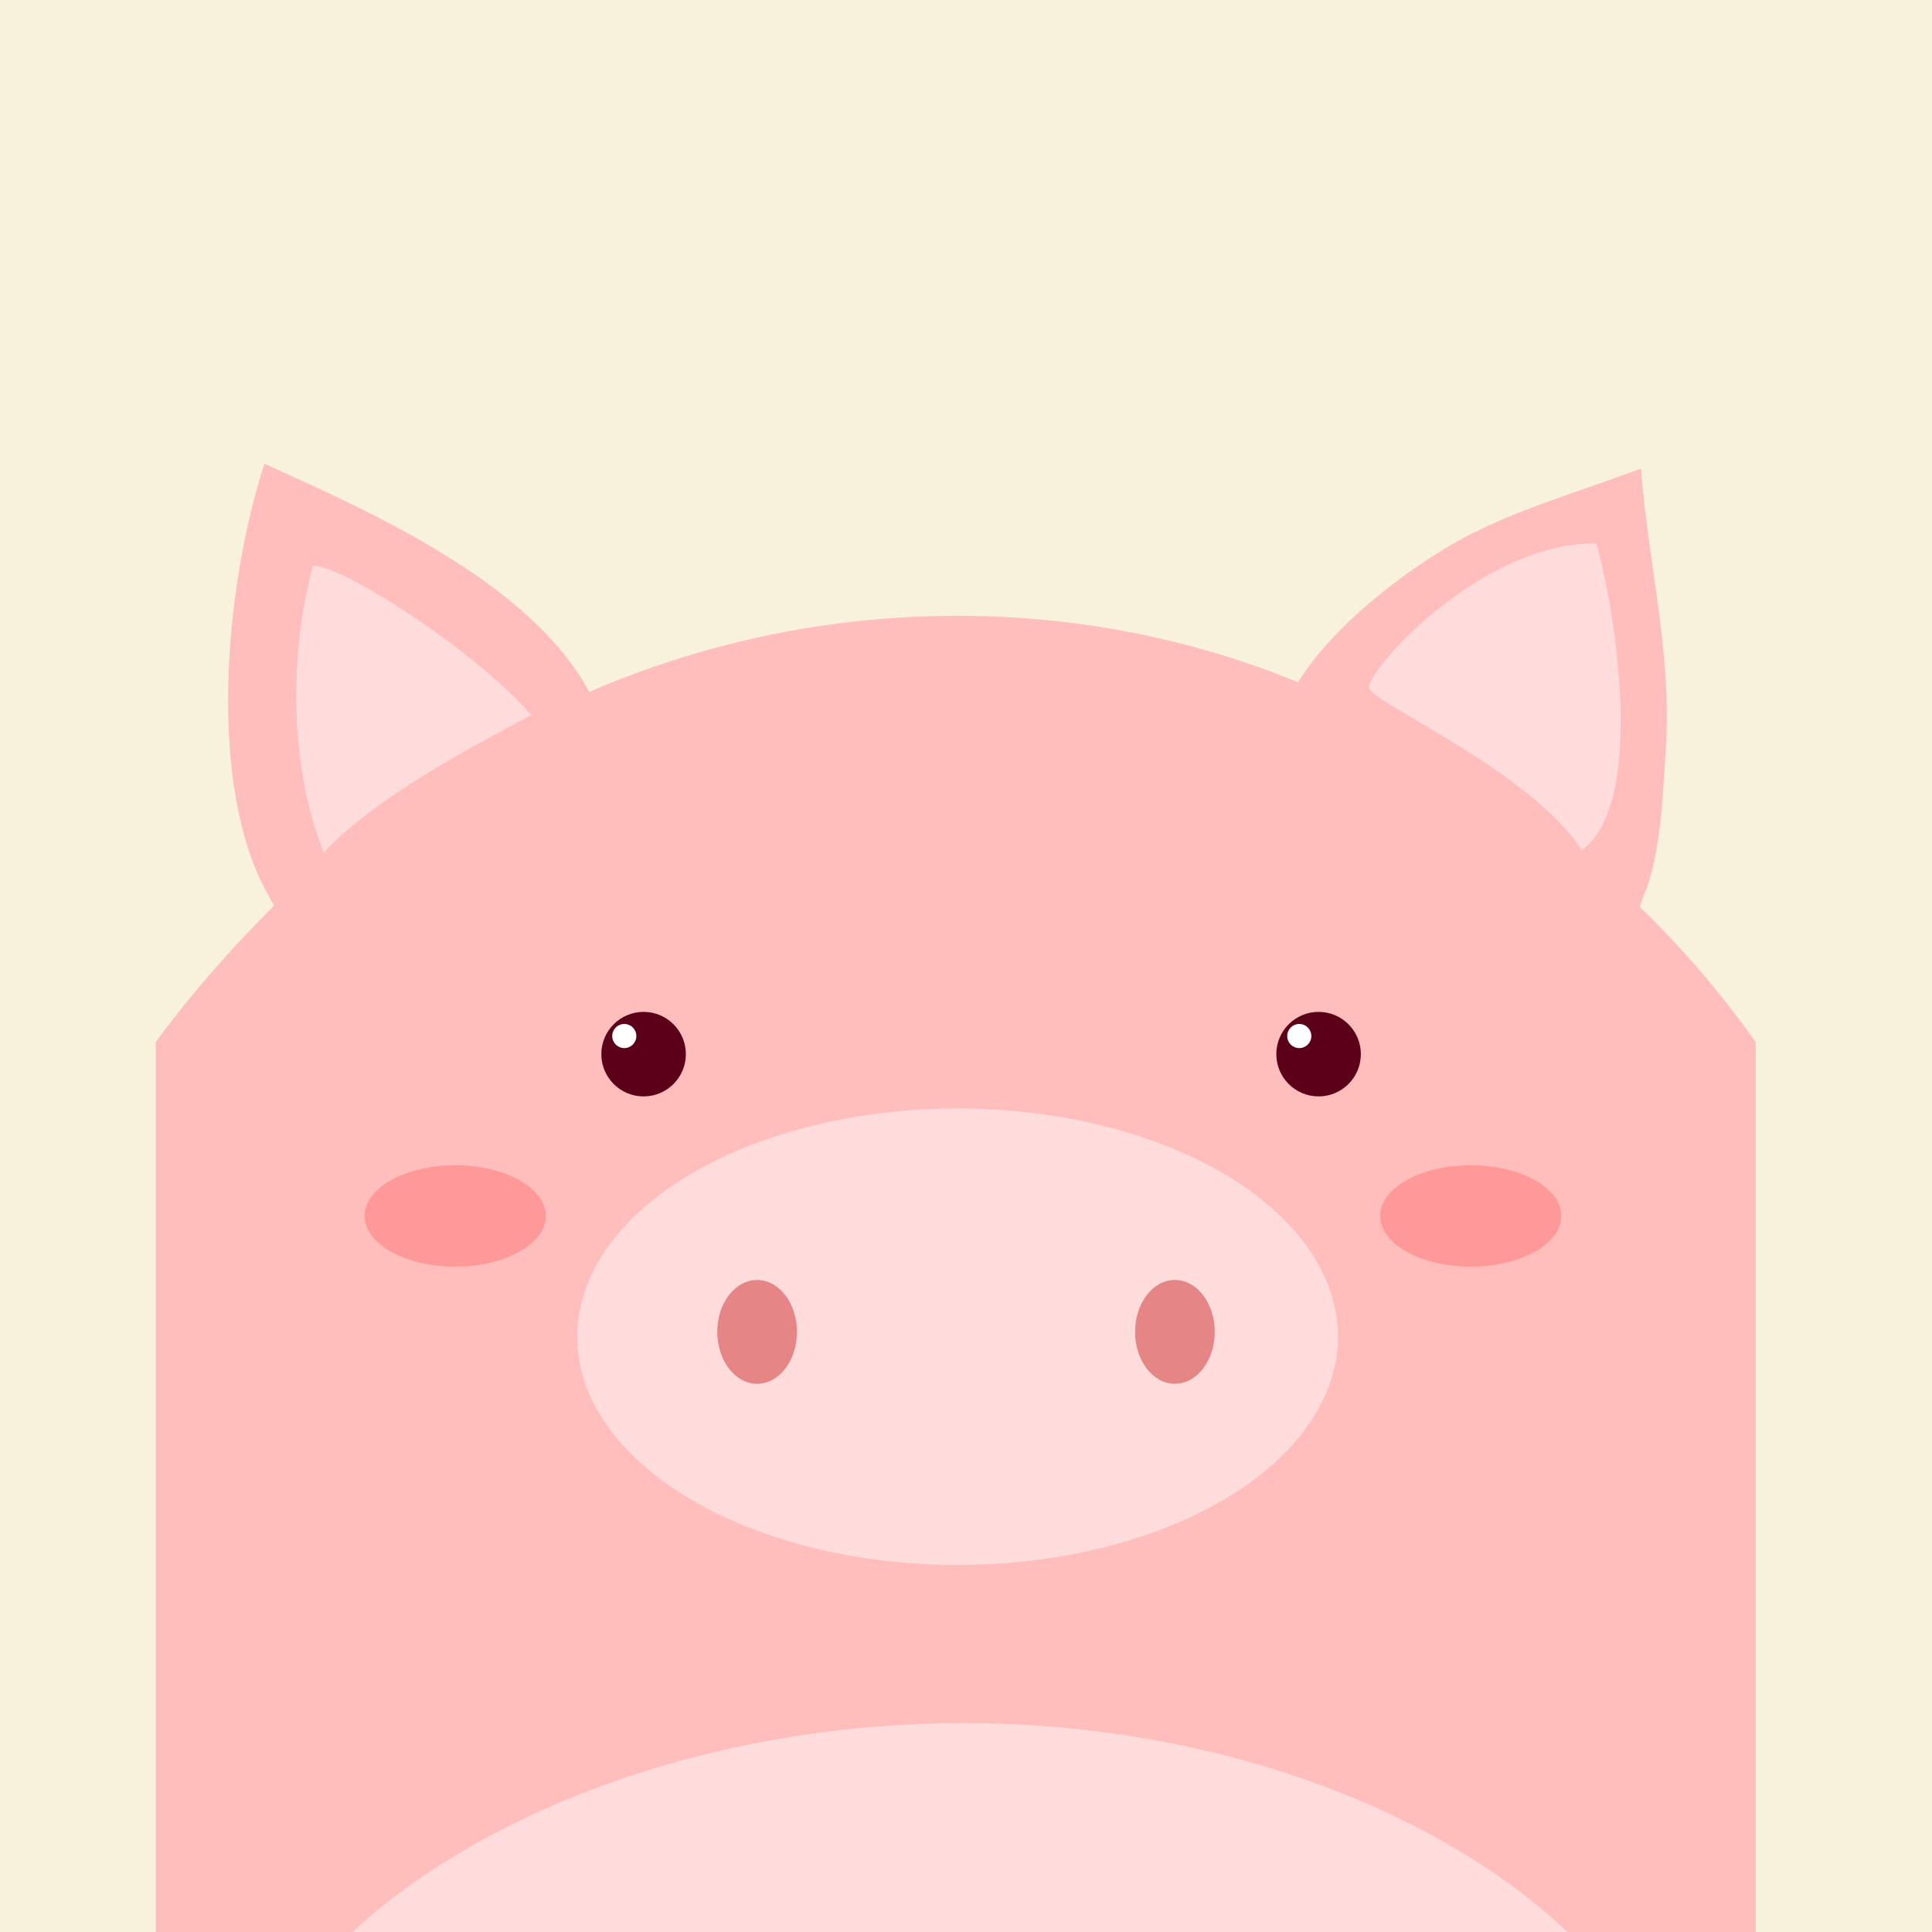 <?xml version="1.0" encoding="utf-8"?>
<!-- Generator: Adobe Illustrator 21.1.0, SVG Export Plug-In . SVG Version: 6.00 Build 0)  -->
<svg version="1.1" id="Layer_1" xmlns="http://www.w3.org/2000/svg" xmlns:xlink="http://www.w3.org/1999/xlink" x="0px" y="0px"
	 viewBox="0 0 160 160" style="enable-background:new 0 0 160 160;" xml:space="preserve">
<style type="text/css">
	.st0{fill:#F8F1DC;}
	.st1{fill:#FFBEBB;}
	.st2{fill:#FFDCDC;}
	.st3{fill:#E58585;}
	.st4{fill:#5B0018;}
	.st5{fill:#FFFFFF;}
	.st6{fill:#FF9999;}
</style>
<g>
	<rect class="st0" width="160" height="160"/>
	<g>
		<path class="st1" d="M135.8,75.1c0.2-0.6,0.4-1.2,0.6-1.6c1.1-3.3,1.3-7.2,1.5-10.7c0.7-8.3-1.4-15.9-2-24
			c-5,1.9-10.1,3.3-14.8,5.8c-4.2,2.3-10.5,6.9-13.6,11.9C98.7,52.9,89.2,51,79.3,51c-10.7,0-21,2.2-30.5,6.3
			c-4.9-9.1-18.1-14.9-26.9-18.9c-3.4,10.5-4.7,26.9,0.3,35.7c0.2,0.3,0.3,0.6,0.5,0.9c-3.5,3.5-6.8,7.2-9.8,11.3v91h132.5v-91
			C142.5,82.2,139.3,78.5,135.8,75.1z"/>
	</g>
	<g>
		<path class="st1" d="M50.1,60.8v-1.3c0,0-0.1,0.2-0.3,0.5C50,60.2,50.1,60.5,50.1,60.8z"/>
	</g>
	<g>
		<path class="st2" d="M25.9,46.9c-2,7.5-1.9,16.6,0.9,23.7c4.9-5.2,14.4-9.8,17.2-11.4C39.1,53.6,27.6,46.4,25.9,46.9z"/>
	</g>
	<g>
		<path class="st2" d="M113.4,57c0.4,1.3,13.4,6.9,17.6,13.4c5.4-3.9,2.7-20.2,1.2-25.4C122.6,44.9,113,55.7,113.4,57z"/>
	</g>
	<ellipse class="st2" cx="79.3" cy="110.7" rx="31.5" ry="18.9"/>
	<ellipse class="st3" cx="62.7" cy="110.3" rx="3.3" ry="4.3"/>
	<ellipse class="st3" cx="97.3" cy="110.3" rx="3.3" ry="4.3"/>
	<circle class="st4" cx="53.3" cy="87.3" r="3.5"/>
	<circle class="st5" cx="51.7" cy="85.8" r="1"/>
	<circle class="st4" cx="109.2" cy="87.3" r="3.5"/>
	<circle class="st5" cx="107.6" cy="85.8" r="1"/>
	<ellipse class="st6" cx="121.8" cy="100.7" rx="7.5" ry="4.2"/>
	<ellipse class="st6" cx="37.7" cy="100.7" rx="7.5" ry="4.2"/>
	<path class="st2" d="M79.8,142.7c-32.7,0-59.6,17.7-59.8,34.6h118.7C138.6,160.4,112.5,142.7,79.8,142.7z"/>
</g>
</svg>
